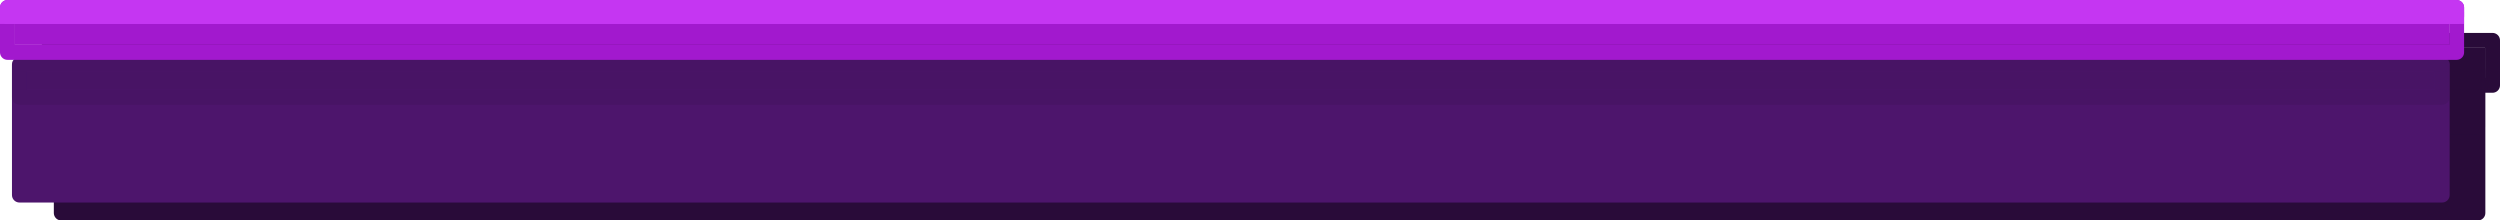 <svg xmlns="http://www.w3.org/2000/svg" width="835.5" height="73.679" viewBox="0 0 835.5 73.679">
  <g id="Plataforma" transform="translate(-698 -524)">
    <g id="Group_49" data-name="Group 49" transform="translate(717 540)">
      <path id="Path_67" data-name="Path 67" d="M0,0H47.567V807.614H0Z" transform="translate(1.49 55.179) rotate(-90)" fill="#290b39" stroke="#290b39" stroke-linejoin="round" stroke-width="5"/>
      <g id="Group_37" data-name="Group 37" transform="translate(16 30)">
        <path id="Path_40" data-name="Path 40" d="M-1282,905.835h-61.465l-10.42-10.109" transform="translate(1358.83 -890.801)" fill="none" stroke="#290b39" stroke-width="2"/>
        <g id="Ellipse_12" data-name="Ellipse 12" transform="translate(76 11)" fill="#290b39" stroke="#290b39" stroke-width="1">
          <circle cx="3.5" cy="3.5" r="3.5" stroke="none"/>
          <circle cx="3.5" cy="3.5" r="3" fill="none"/>
        </g>
        <g id="Ellipse_32" data-name="Ellipse 32" fill="#290b39" stroke="#290b39" stroke-width="1">
          <circle cx="3.5" cy="3.5" r="3.5" stroke="none"/>
          <circle cx="3.5" cy="3.5" r="3" fill="none"/>
        </g>
      </g>
      <g id="Circuito4" transform="translate(757.5 23)">
        <g id="Ellipse_21" data-name="Ellipse 21" transform="translate(34 9)" fill="#290b39" stroke="#290b39" stroke-width="2">
          <circle cx="4" cy="4" r="4" stroke="none"/>
          <circle cx="4" cy="4" r="3" fill="none"/>
        </g>
        <g id="Ellipse_22" data-name="Ellipse 22" fill="#290b39" stroke="#290b39" stroke-width="2">
          <circle cx="4" cy="4" r="4" stroke="none"/>
          <circle cx="4" cy="4" r="3" fill="none"/>
        </g>
        <path id="Path_51" data-name="Path 51" d="M2087.153,2164.662h22.591l7.676,8.453" transform="translate(-2081.04 -2161)" fill="none" stroke="#290b39" stroke-width="2"/>
      </g>
      <g id="Rectangle_83" data-name="Rectangle 83" transform="translate(11 17)" fill="#290b39" stroke="#290b39" stroke-linejoin="round" stroke-width="5" opacity="0.605">
        <rect width="795.5" height="7" stroke="none"/>
        <rect x="-2.5" y="-2.5" width="800.5" height="12" fill="none"/>
      </g>
      <g id="Rectangle_85" data-name="Rectangle 85" fill="#290b39" stroke="#290b39" stroke-linejoin="round" stroke-width="5">
        <rect width="811.5" height="10" stroke="none"/>
        <rect x="-2.5" y="-2.5" width="816.5" height="15" fill="none"/>
      </g>
    </g>
    <g id="plataform" transform="translate(703 529)">
      <path id="Path_67-2" data-name="Path 67" d="M0,0H43.567V809.672H0Z" transform="translate(1.5 60.179) rotate(-90)" fill="#4d156c" stroke="#4d156c" stroke-linejoin="round" stroke-width="5"/>
      <g id="sombra_pequena" data-name="sombra+pequena" transform="translate(4 19)" fill="#41125c" stroke="#41125c" stroke-linejoin="round" stroke-width="5" opacity="0.441" style="mix-blend-mode: multiply;isolation: isolate">
        <rect width="804.699" height="6" stroke="none"/>
        <rect x="-2.5" y="-2.5" width="809.699" height="11" fill="none"/>
      </g>
      <g id="floor_Rosa" fill="#a219ce" stroke="#a219ce" stroke-linejoin="round" stroke-width="5">
        <rect width="813.5" height="10" stroke="none"/>
        <rect x="-2.5" y="-2.5" width="818.5" height="15" fill="none"/>
      </g>
    </g>
    <path id="Intersection_12" data-name="Intersection 12" d="M0,3V0H818.5V3Z" transform="translate(700.501 526.5)" fill="#c536f2" stroke="#c536f2" stroke-linejoin="round" stroke-width="5"/>
    <path id="Intersection_17" data-name="Intersection 17" d="M0,3V0H822.48V3Z" transform="translate(698.5 528.5)" fill="#c536f2" stroke="#c536f2" stroke-width="1"/>
  </g>
</svg>
